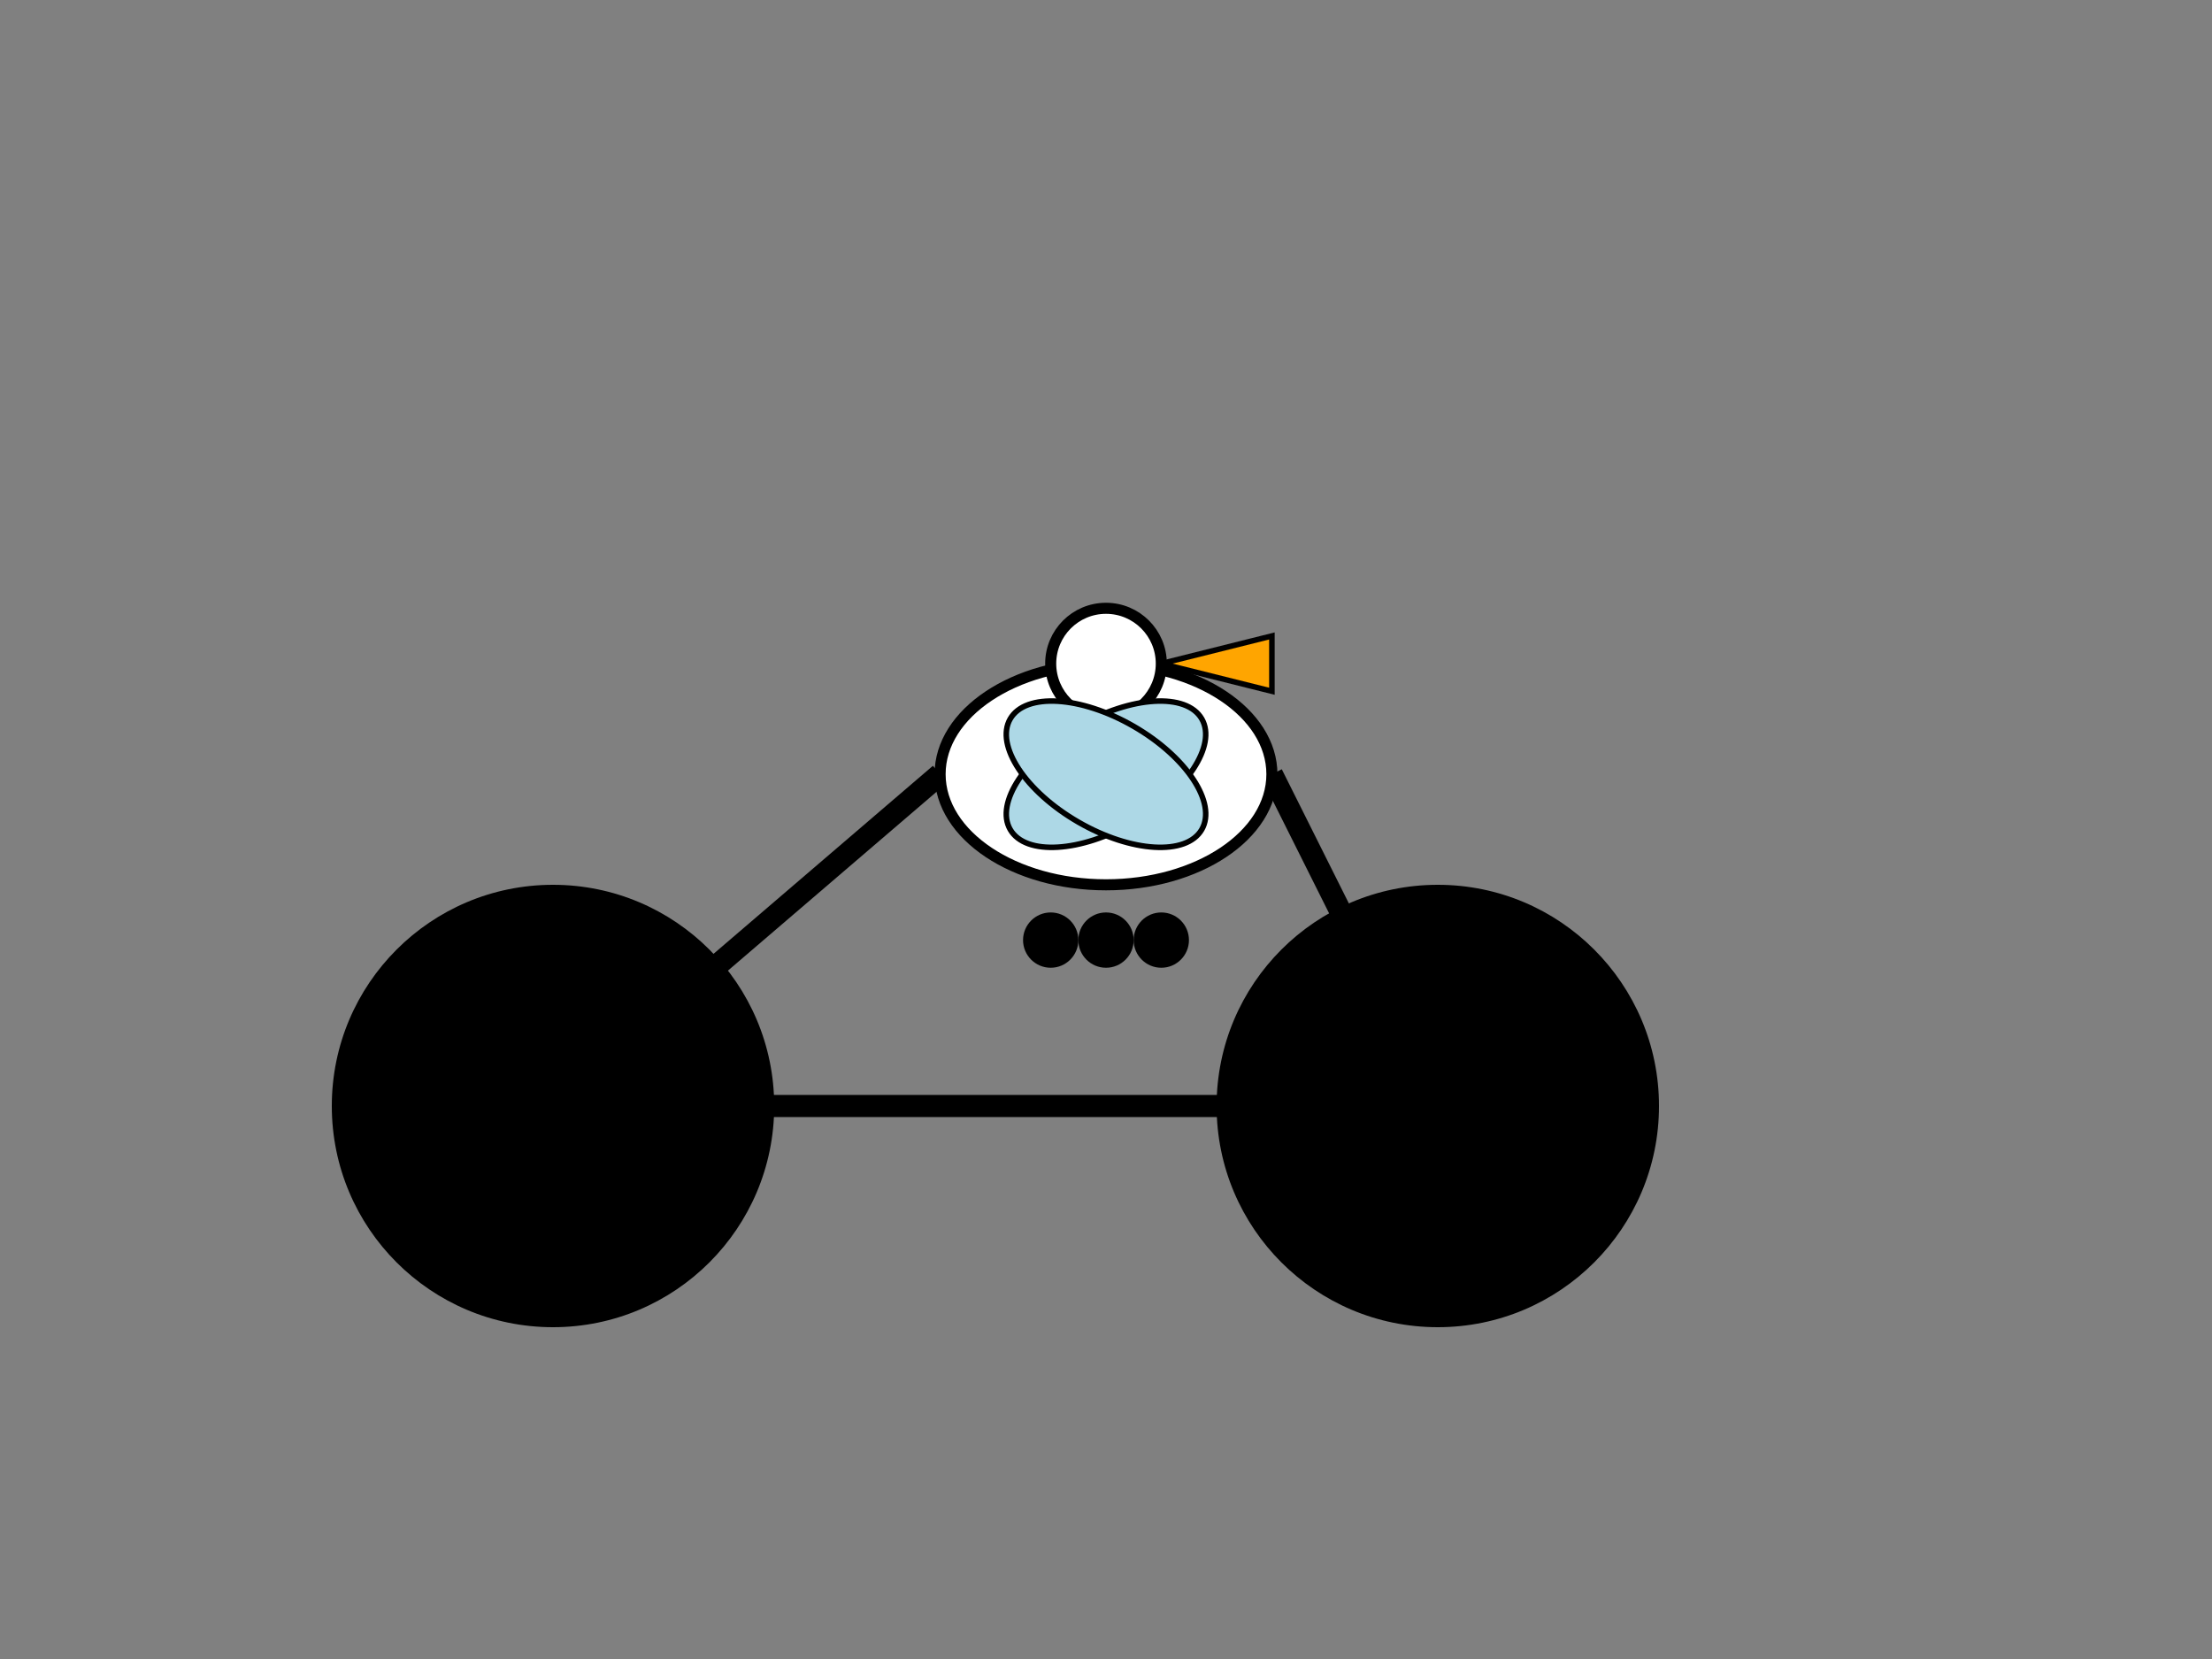 <svg xmlns="http://www.w3.org/2000/svg" width="400" height="300" viewBox="0 0 400 300"><rect x="0" y="0" width="400" height="300" fill="#808080" stroke="none"/>  <title>Pelican on Bicycle</title>  <desc>A pelican riding a bicycle.</desc>  <!-- Bicycle -->  <circle cx="100" cy="200" r="40" fill="black"/>  <circle cx="260" cy="200" r="40" fill="black"/>  <line x1="100" y1="200" x2="260" y2="200" stroke="black" stroke-width="4"/>  <line x1="170" y1="140" x2="230" y2="140" stroke="black" stroke-width="4"/>  <line x1="170" y1="140" x2="100" y2="200" stroke="black" stroke-width="4"/>  <line x1="230" y1="140" x2="260" y2="200" stroke="black" stroke-width="4"/>  <circle cx="200" cy="170" r="5" fill="black"/>  <!-- Pelican -->  <ellipse cx="200" cy="140" rx="30" ry="20" fill="white" stroke="black" stroke-width="2"/>  <circle cx="200" cy="120" r="10" fill="white" stroke="black" stroke-width="2"/>  <polygon points="210,120 230,115 230,125" fill="orange" stroke="black" stroke-width="1"/>  <ellipse cx="200" cy="140" rx="20" ry="10" fill="lightblue" stroke="black" stroke-width="1" transform="rotate(-30 200 140)"/>  <ellipse cx="200" cy="140" rx="20" ry="10" fill="lightblue" stroke="black" stroke-width="1" transform="rotate(30 200 140)"/>  <circle cx="190" cy="170" r="5" fill="black"/>  <circle cx="210" cy="170" r="5" fill="black"/></svg>